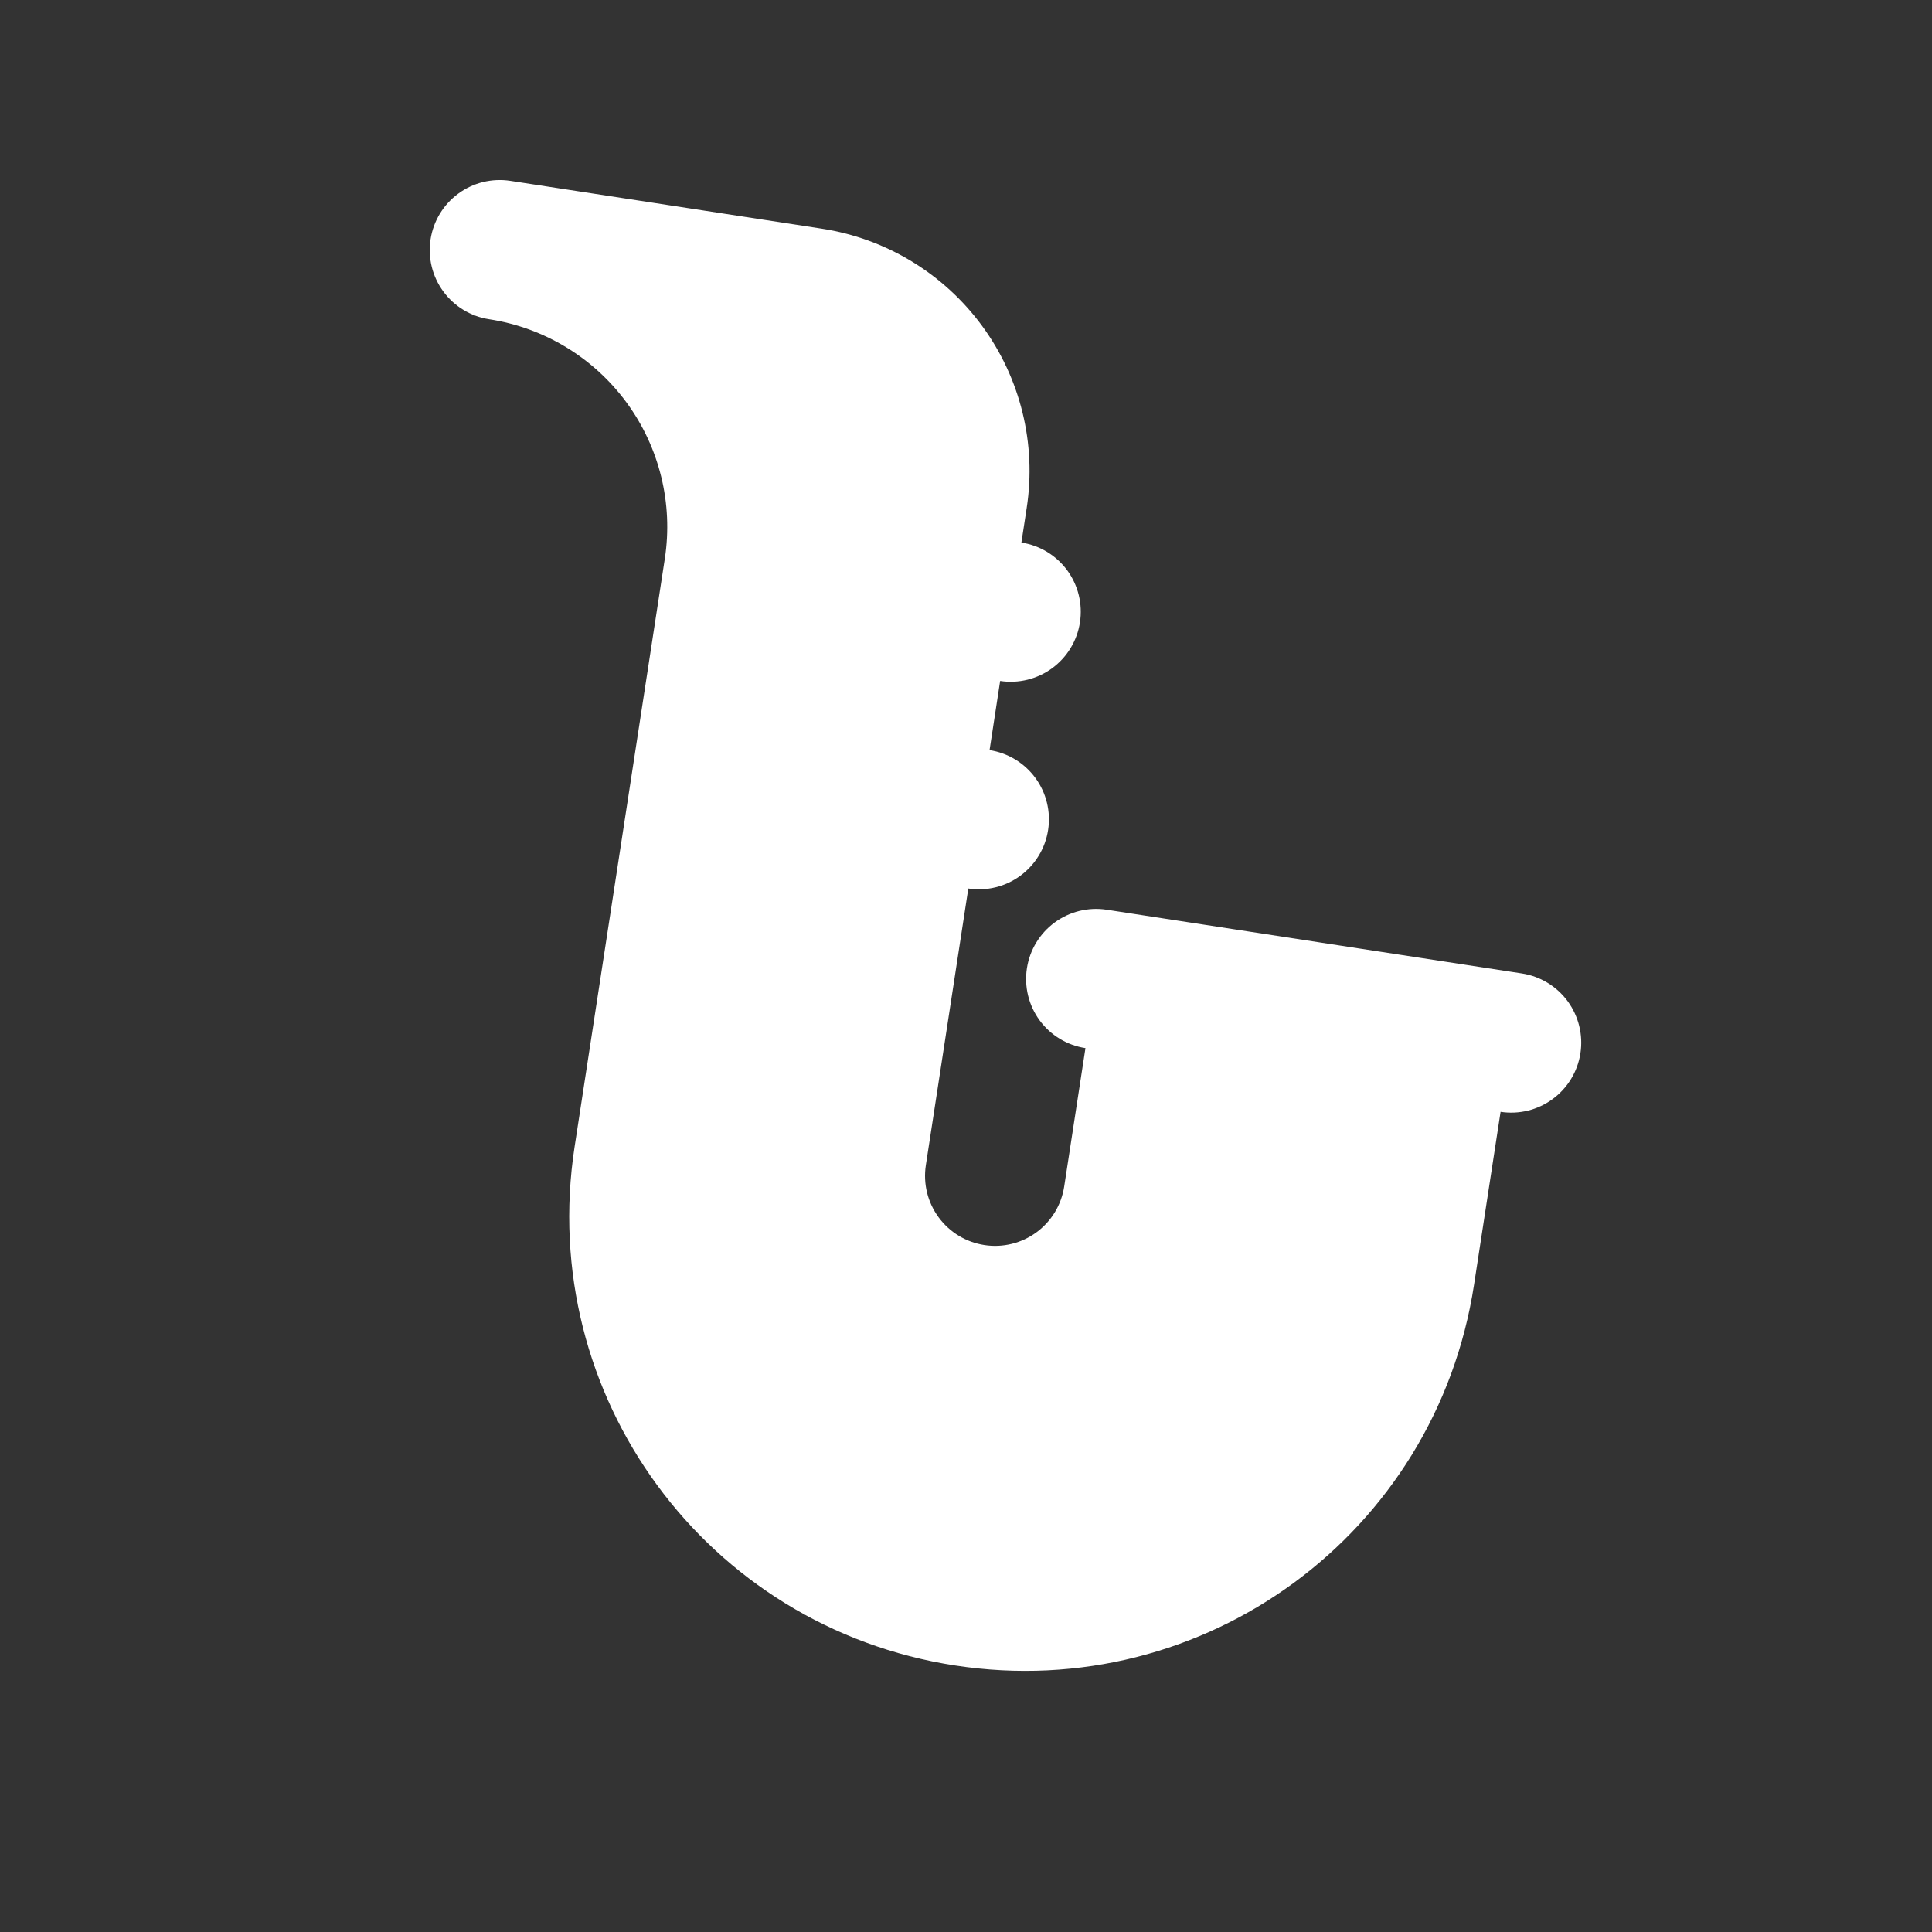 <svg width="46" height="46" viewBox="0 0 46 46" fill="none" xmlns="http://www.w3.org/2000/svg">
<rect x="0" y="0" width="46" height="46" fill="#333333" stroke="none"/>
<g clip-path="url(#clip0)">
<path d="M12.151 4.306C11.714 4.239 11.268 4.348 10.912 4.61C10.556 4.871 10.318 5.264 10.251 5.701C10.184 6.137 10.293 6.583 10.555 6.939C10.816 7.296 11.209 7.534 11.645 7.601C12.956 7.802 14.133 8.515 14.918 9.584C15.703 10.653 16.03 11.991 15.829 13.301L13.681 27.304C12.77 33.235 16.815 38.745 22.745 39.655C28.676 40.565 34.186 36.521 35.096 30.59L35.728 26.472C36.165 26.539 36.611 26.43 36.967 26.168C37.324 25.907 37.562 25.514 37.629 25.077C37.696 24.64 37.586 24.195 37.325 23.838C37.063 23.482 36.671 23.244 36.234 23.177L26.35 21.66C25.913 21.593 25.467 21.703 25.111 21.964C24.754 22.226 24.517 22.618 24.45 23.055C24.383 23.492 24.492 23.938 24.753 24.294C25.015 24.65 25.407 24.888 25.844 24.955L25.338 28.25C25.271 28.687 25.034 29.079 24.677 29.341C24.321 29.602 23.875 29.712 23.438 29.644C23.001 29.577 22.609 29.34 22.348 28.983C22.086 28.627 21.977 28.181 22.044 27.744L23.055 21.155C23.492 21.222 23.938 21.113 24.294 20.851C24.65 20.589 24.888 20.197 24.955 19.76C25.022 19.323 24.913 18.878 24.651 18.521C24.39 18.165 23.997 17.927 23.561 17.86L23.813 16.213C24.25 16.28 24.696 16.17 25.052 15.909C25.409 15.647 25.646 15.255 25.713 14.818C25.78 14.381 25.671 13.935 25.41 13.579C25.148 13.223 24.756 12.985 24.319 12.918L24.445 12.094C24.68 10.565 24.297 9.005 23.382 7.758C22.467 6.511 21.093 5.678 19.564 5.444L12.151 4.306Z" fill="white"/>
</g>
<defs>
<clipPath id="clip0">
<rect width="40" height="40" fill="white" transform="translate(6.067) rotate(8.724)"/>
</clipPath>
</defs>
</svg>

